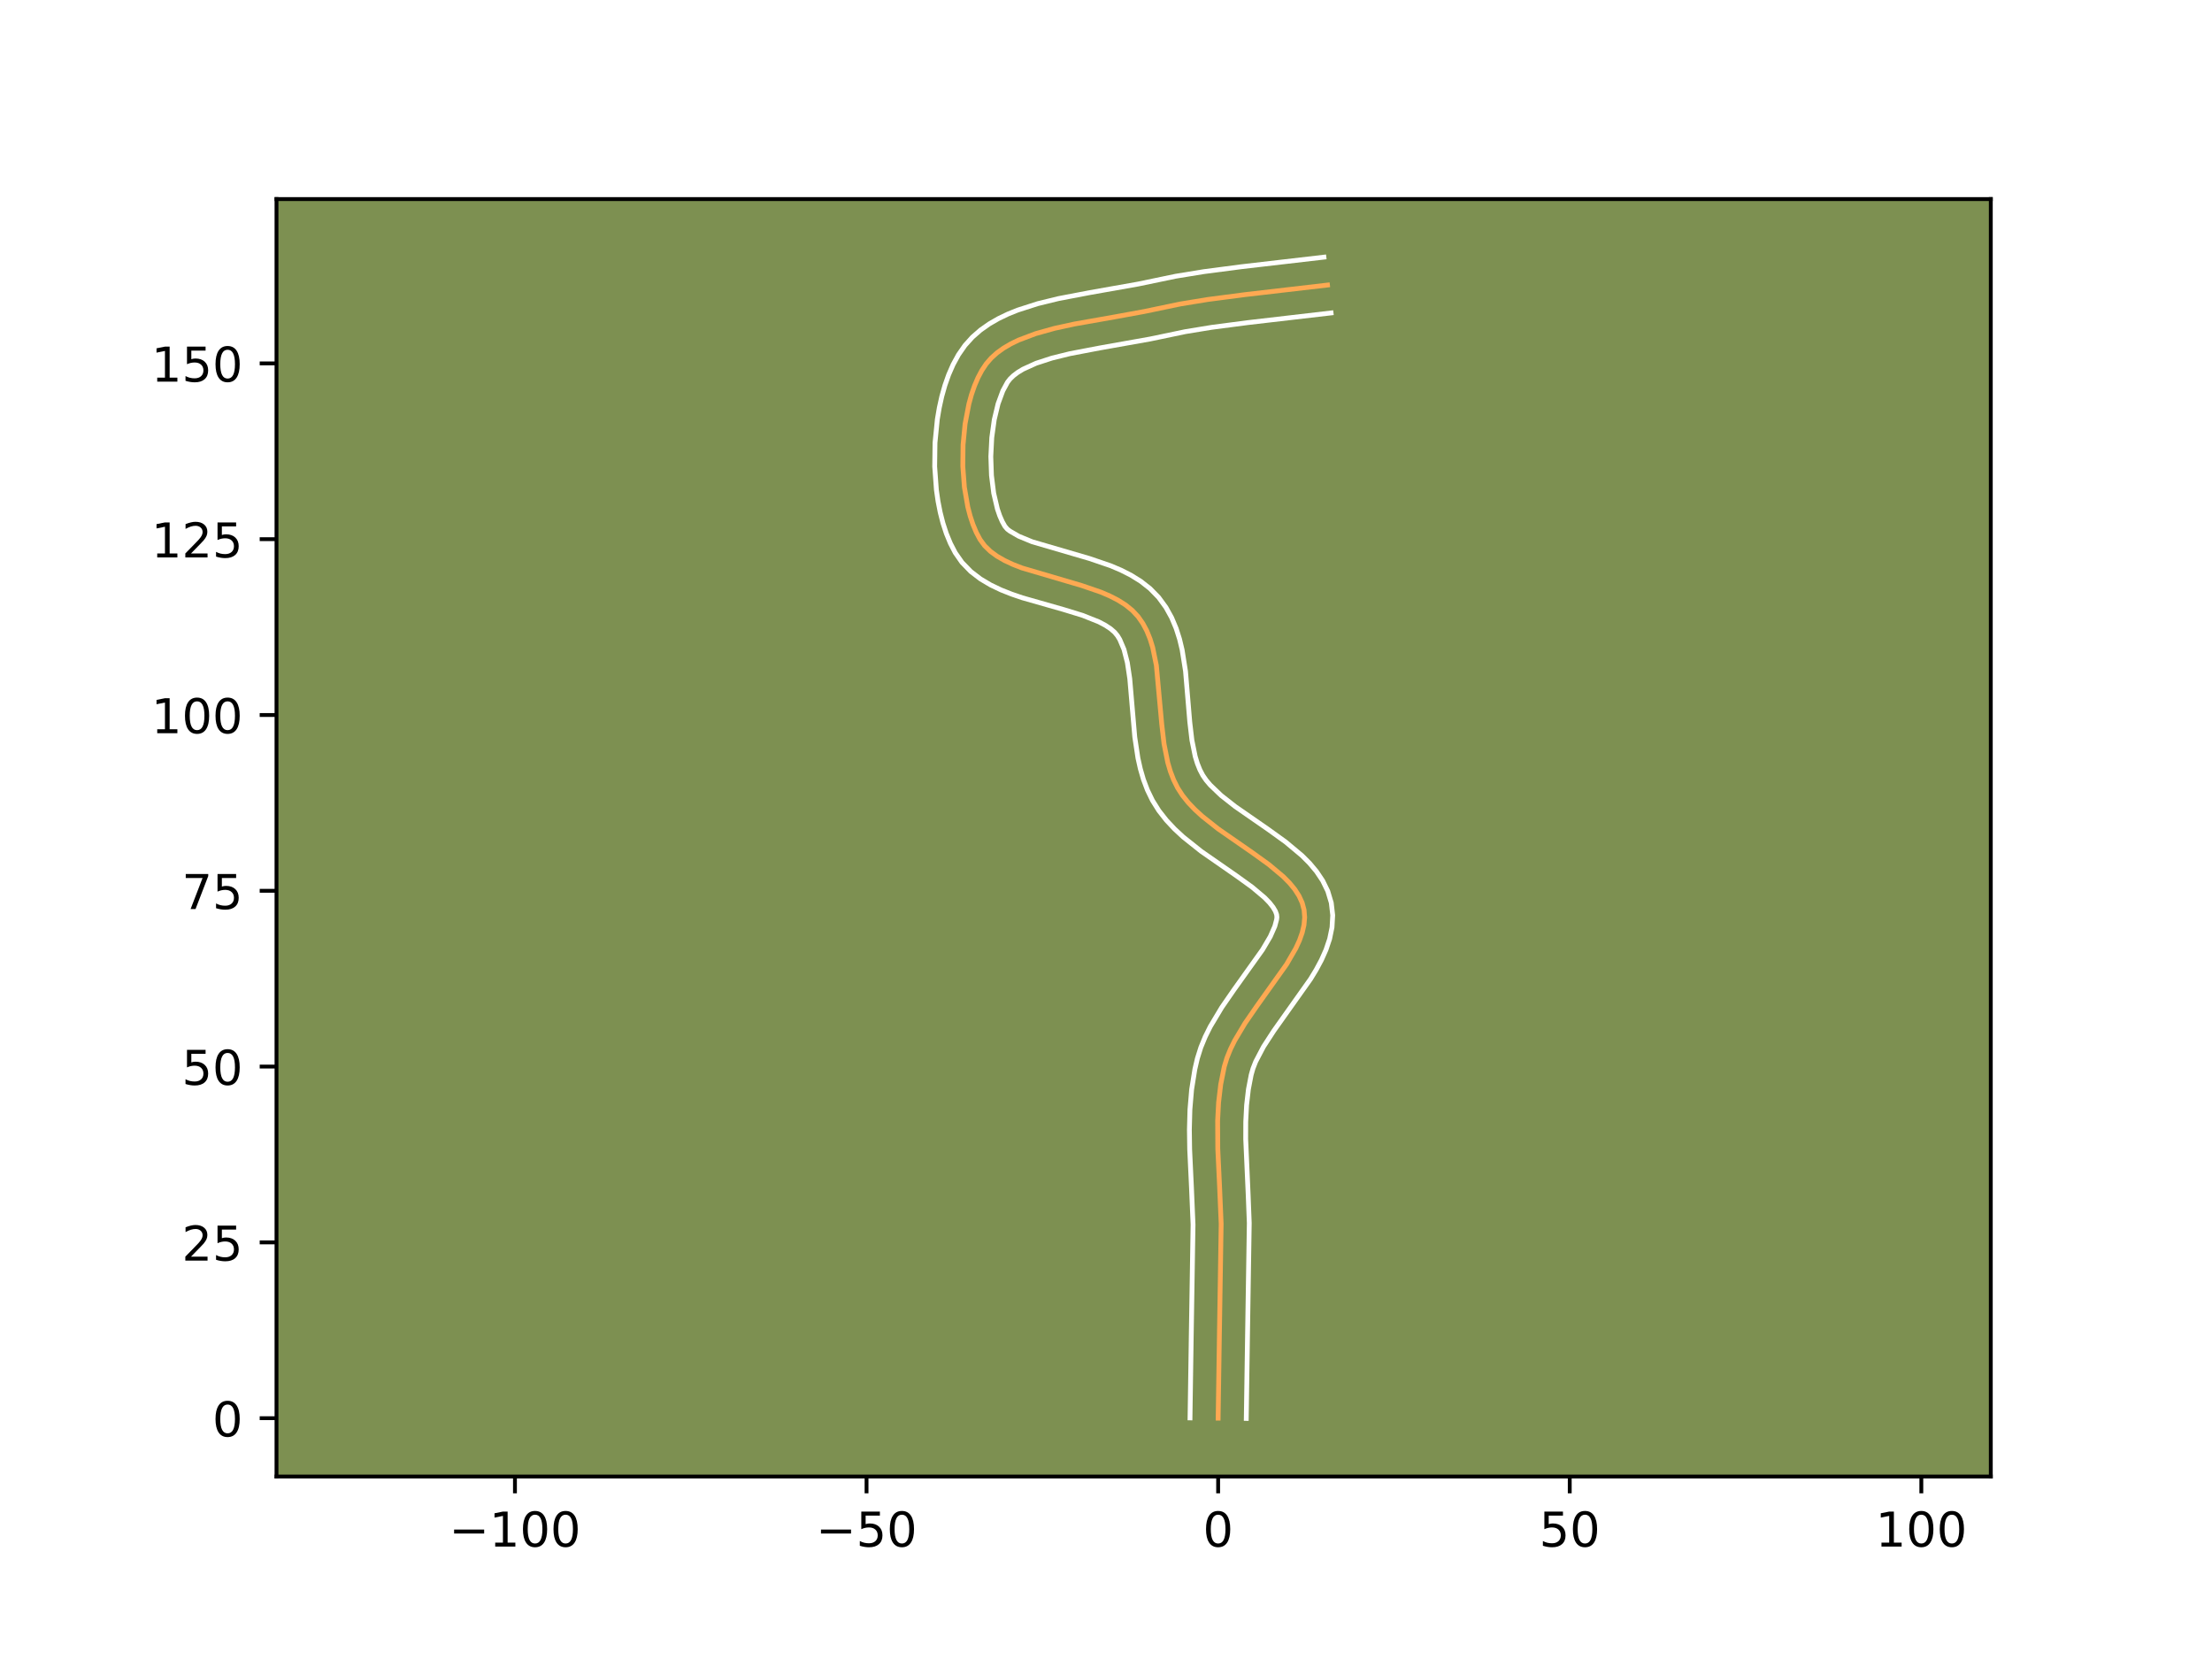 <?xml version="1.0" encoding="utf-8" standalone="no"?>
<!DOCTYPE svg PUBLIC "-//W3C//DTD SVG 1.1//EN"
  "http://www.w3.org/Graphics/SVG/1.1/DTD/svg11.dtd">
<!-- Created with matplotlib (https://matplotlib.org/) -->
<svg height="345.6pt" version="1.1" viewBox="0 0 460.8 345.6" width="460.8pt" xmlns="http://www.w3.org/2000/svg" xmlns:xlink="http://www.w3.org/1999/xlink">
 <defs>
  <style type="text/css">*{stroke-linecap:butt;stroke-linejoin:round;}</style>
 </defs>
 <g id="figure_1">
  <g id="patch_1">
   <path d="M 0 345.6 
L 460.8 345.6 
L 460.8 0 
L 0 0 
z
" style="fill:#ffffff;"/>
  </g>
  <g id="axes_1">
   <g id="patch_2">
    <path d="M 57.6 307.584 
L 414.72 307.584 
L 414.72 41.472 
L 57.6 41.472 
z
" style="fill:#7d9051;"/>
   </g>
   <g id="matplotlib.axis_1">
    <g id="xtick_1">
     <g id="line2d_1">
      <defs>
       <path d="M 0 0 
L 0 3.5 
" id="mdeec6cb7ba" style="stroke:#000000;stroke-width:0.8;"/>
      </defs>
      <g>
       <use style="stroke:#000000;stroke-width:0.8;" x="107.275" xlink:href="#mdeec6cb7ba" y="307.584"/>
      </g>
     </g>
     <g id="text_1">
      <!-- −100 -->
      <g transform="translate(93.541 322.182)scale(0.1 -0.1)">
       <defs>
        <path d="M 10.594 35.5 
L 73.188 35.5 
L 73.188 27.203 
L 10.594 27.203 
z
" id="DejaVuSans-8722"/>
        <path d="M 12.406 8.297 
L 28.516 8.297 
L 28.516 63.922 
L 10.984 60.406 
L 10.984 69.391 
L 28.422 72.906 
L 38.281 72.906 
L 38.281 8.297 
L 54.391 8.297 
L 54.391 0 
L 12.406 0 
z
" id="DejaVuSans-49"/>
        <path d="M 31.781 66.406 
Q 24.172 66.406 20.328 58.906 
Q 16.5 51.422 16.5 36.375 
Q 16.5 21.391 20.328 13.891 
Q 24.172 6.391 31.781 6.391 
Q 39.453 6.391 43.281 13.891 
Q 47.125 21.391 47.125 36.375 
Q 47.125 51.422 43.281 58.906 
Q 39.453 66.406 31.781 66.406 
z
M 31.781 74.219 
Q 44.047 74.219 50.516 64.516 
Q 56.984 54.828 56.984 36.375 
Q 56.984 17.969 50.516 8.266 
Q 44.047 -1.422 31.781 -1.422 
Q 19.531 -1.422 13.062 8.266 
Q 6.594 17.969 6.594 36.375 
Q 6.594 54.828 13.062 64.516 
Q 19.531 74.219 31.781 74.219 
z
" id="DejaVuSans-48"/>
       </defs>
       <use xlink:href="#DejaVuSans-8722"/>
       <use x="83.789" xlink:href="#DejaVuSans-49"/>
       <use x="147.412" xlink:href="#DejaVuSans-48"/>
       <use x="211.035" xlink:href="#DejaVuSans-48"/>
      </g>
     </g>
    </g>
    <g id="xtick_2">
     <g id="line2d_2">
      <g>
       <use style="stroke:#000000;stroke-width:0.8;" x="180.518" xlink:href="#mdeec6cb7ba" y="307.584"/>
      </g>
     </g>
     <g id="text_2">
      <!-- −50 -->
      <g transform="translate(169.966 322.182)scale(0.1 -0.1)">
       <defs>
        <path d="M 10.797 72.906 
L 49.516 72.906 
L 49.516 64.594 
L 19.828 64.594 
L 19.828 46.734 
Q 21.969 47.469 24.109 47.828 
Q 26.266 48.188 28.422 48.188 
Q 40.625 48.188 47.75 41.5 
Q 54.891 34.812 54.891 23.391 
Q 54.891 11.625 47.562 5.094 
Q 40.234 -1.422 26.906 -1.422 
Q 22.312 -1.422 17.547 -0.641 
Q 12.797 0.141 7.719 1.703 
L 7.719 11.625 
Q 12.109 9.234 16.797 8.062 
Q 21.484 6.891 26.703 6.891 
Q 35.156 6.891 40.078 11.328 
Q 45.016 15.766 45.016 23.391 
Q 45.016 31 40.078 35.438 
Q 35.156 39.891 26.703 39.891 
Q 22.75 39.891 18.812 39.016 
Q 14.891 38.141 10.797 36.281 
z
" id="DejaVuSans-53"/>
       </defs>
       <use xlink:href="#DejaVuSans-8722"/>
       <use x="83.789" xlink:href="#DejaVuSans-53"/>
       <use x="147.412" xlink:href="#DejaVuSans-48"/>
      </g>
     </g>
    </g>
    <g id="xtick_3">
     <g id="line2d_3">
      <g>
       <use style="stroke:#000000;stroke-width:0.8;" x="253.761" xlink:href="#mdeec6cb7ba" y="307.584"/>
      </g>
     </g>
     <g id="text_3">
      <!-- 0 -->
      <g transform="translate(250.58 322.182)scale(0.1 -0.1)">
       <use xlink:href="#DejaVuSans-48"/>
      </g>
     </g>
    </g>
    <g id="xtick_4">
     <g id="line2d_4">
      <g>
       <use style="stroke:#000000;stroke-width:0.8;" x="327.005" xlink:href="#mdeec6cb7ba" y="307.584"/>
      </g>
     </g>
     <g id="text_4">
      <!-- 50 -->
      <g transform="translate(320.642 322.182)scale(0.1 -0.1)">
       <use xlink:href="#DejaVuSans-53"/>
       <use x="63.623" xlink:href="#DejaVuSans-48"/>
      </g>
     </g>
    </g>
    <g id="xtick_5">
     <g id="line2d_5">
      <g>
       <use style="stroke:#000000;stroke-width:0.8;" x="400.248" xlink:href="#mdeec6cb7ba" y="307.584"/>
      </g>
     </g>
     <g id="text_5">
      <!-- 100 -->
      <g transform="translate(390.704 322.182)scale(0.1 -0.1)">
       <use xlink:href="#DejaVuSans-49"/>
       <use x="63.623" xlink:href="#DejaVuSans-48"/>
       <use x="127.246" xlink:href="#DejaVuSans-48"/>
      </g>
     </g>
    </g>
   </g>
   <g id="matplotlib.axis_2">
    <g id="ytick_1">
     <g id="line2d_6">
      <defs>
       <path d="M 0 0 
L -3.5 0 
" id="m1503d5c9d5" style="stroke:#000000;stroke-width:0.8;"/>
      </defs>
      <g>
       <use style="stroke:#000000;stroke-width:0.8;" x="57.6" xlink:href="#m1503d5c9d5" y="295.432"/>
      </g>
     </g>
     <g id="text_6">
      <!-- 0 -->
      <g transform="translate(44.237 299.231)scale(0.1 -0.1)">
       <use xlink:href="#DejaVuSans-48"/>
      </g>
     </g>
    </g>
    <g id="ytick_2">
     <g id="line2d_7">
      <g>
       <use style="stroke:#000000;stroke-width:0.8;" x="57.6" xlink:href="#m1503d5c9d5" y="258.81"/>
      </g>
     </g>
     <g id="text_7">
      <!-- 25 -->
      <g transform="translate(37.875 262.609)scale(0.1 -0.1)">
       <defs>
        <path d="M 19.188 8.297 
L 53.609 8.297 
L 53.609 0 
L 7.328 0 
L 7.328 8.297 
Q 12.938 14.109 22.625 23.891 
Q 32.328 33.688 34.812 36.531 
Q 39.547 41.844 41.422 45.531 
Q 43.312 49.219 43.312 52.781 
Q 43.312 58.594 39.234 62.25 
Q 35.156 65.922 28.609 65.922 
Q 23.969 65.922 18.812 64.312 
Q 13.672 62.703 7.812 59.422 
L 7.812 69.391 
Q 13.766 71.781 18.938 73 
Q 24.125 74.219 28.422 74.219 
Q 39.75 74.219 46.484 68.547 
Q 53.219 62.891 53.219 53.422 
Q 53.219 48.922 51.531 44.891 
Q 49.859 40.875 45.406 35.406 
Q 44.188 33.984 37.641 27.219 
Q 31.109 20.453 19.188 8.297 
z
" id="DejaVuSans-50"/>
       </defs>
       <use xlink:href="#DejaVuSans-50"/>
       <use x="63.623" xlink:href="#DejaVuSans-53"/>
      </g>
     </g>
    </g>
    <g id="ytick_3">
     <g id="line2d_8">
      <g>
       <use style="stroke:#000000;stroke-width:0.8;" x="57.6" xlink:href="#m1503d5c9d5" y="222.188"/>
      </g>
     </g>
     <g id="text_8">
      <!-- 50 -->
      <g transform="translate(37.875 225.987)scale(0.1 -0.1)">
       <use xlink:href="#DejaVuSans-53"/>
       <use x="63.623" xlink:href="#DejaVuSans-48"/>
      </g>
     </g>
    </g>
    <g id="ytick_4">
     <g id="line2d_9">
      <g>
       <use style="stroke:#000000;stroke-width:0.8;" x="57.6" xlink:href="#m1503d5c9d5" y="185.567"/>
      </g>
     </g>
     <g id="text_9">
      <!-- 75 -->
      <g transform="translate(37.875 189.366)scale(0.1 -0.1)">
       <defs>
        <path d="M 8.203 72.906 
L 55.078 72.906 
L 55.078 68.703 
L 28.609 0 
L 18.312 0 
L 43.219 64.594 
L 8.203 64.594 
z
" id="DejaVuSans-55"/>
       </defs>
       <use xlink:href="#DejaVuSans-55"/>
       <use x="63.623" xlink:href="#DejaVuSans-53"/>
      </g>
     </g>
    </g>
    <g id="ytick_5">
     <g id="line2d_10">
      <g>
       <use style="stroke:#000000;stroke-width:0.8;" x="57.6" xlink:href="#m1503d5c9d5" y="148.945"/>
      </g>
     </g>
     <g id="text_10">
      <!-- 100 -->
      <g transform="translate(31.512 152.744)scale(0.1 -0.1)">
       <use xlink:href="#DejaVuSans-49"/>
       <use x="63.623" xlink:href="#DejaVuSans-48"/>
       <use x="127.246" xlink:href="#DejaVuSans-48"/>
      </g>
     </g>
    </g>
    <g id="ytick_6">
     <g id="line2d_11">
      <g>
       <use style="stroke:#000000;stroke-width:0.8;" x="57.6" xlink:href="#m1503d5c9d5" y="112.323"/>
      </g>
     </g>
     <g id="text_11">
      <!-- 125 -->
      <g transform="translate(31.512 116.122)scale(0.1 -0.1)">
       <use xlink:href="#DejaVuSans-49"/>
       <use x="63.623" xlink:href="#DejaVuSans-50"/>
       <use x="127.246" xlink:href="#DejaVuSans-53"/>
      </g>
     </g>
    </g>
    <g id="ytick_7">
     <g id="line2d_12">
      <g>
       <use style="stroke:#000000;stroke-width:0.8;" x="57.6" xlink:href="#m1503d5c9d5" y="75.702"/>
      </g>
     </g>
     <g id="text_12">
      <!-- 150 -->
      <g transform="translate(31.512 79.501)scale(0.1 -0.1)">
       <use xlink:href="#DejaVuSans-49"/>
       <use x="63.623" xlink:href="#DejaVuSans-53"/>
       <use x="127.246" xlink:href="#DejaVuSans-48"/>
      </g>
     </g>
    </g>
   </g>
   <g id="line2d_13">
    <path clip-path="url(#pc4493970d8)" d="M 253.761 295.432 
L 254.022 278.087 
L 254.389 254.941 
L 254.057 247.117 
L 253.688 239.282 
L 253.656 233.468 
L 253.856 229.647 
L 254.299 225.886 
L 255.04 222.199 
L 255.594 220.378 
L 256.329 218.561 
L 257.221 216.749 
L 259.369 213.144 
L 261.832 209.577 
L 268.012 200.892 
L 269.952 197.541 
L 270.705 195.897 
L 271.278 194.277 
L 271.647 192.681 
L 271.785 191.112 
L 271.666 189.569 
L 271.27 188.074 
L 270.613 186.639 
L 269.722 185.257 
L 268.622 183.921 
L 267.341 182.622 
L 264.342 180.108 
L 260.937 177.652 
L 253.769 172.675 
L 250.432 170.032 
L 248.919 168.644 
L 247.545 167.204 
L 246.337 165.701 
L 245.322 164.13 
L 244.493 162.468 
L 243.815 160.708 
L 243.267 158.863 
L 242.491 154.97 
L 242.015 150.895 
L 240.892 138.614 
L 240.121 134.85 
L 239.576 133.089 
L 238.901 131.426 
L 238.077 129.875 
L 237.084 128.447 
L 235.89 127.165 
L 234.49 126.032 
L 232.91 125.029 
L 231.175 124.139 
L 229.313 123.344 
L 225.305 121.97 
L 212.878 118.311 
L 211.018 117.584 
L 209.287 116.777 
L 207.711 115.872 
L 206.315 114.851 
L 205.126 113.697 
L 204.169 112.393 
L 203.384 110.919 
L 202.696 109.281 
L 202.104 107.499 
L 201.608 105.593 
L 200.9 101.491 
L 200.572 97.135 
L 200.621 92.684 
L 201.045 88.3 
L 201.841 84.143 
L 202.378 82.199 
L 203.008 80.372 
L 203.729 78.683 
L 204.542 77.15 
L 205.447 75.793 
L 206.486 74.592 
L 207.692 73.506 
L 209.053 72.526 
L 210.553 71.643 
L 212.179 70.85 
L 215.752 69.5 
L 219.659 68.407 
L 223.788 67.505 
L 232.262 66.009 
L 238.365 64.892 
L 245.921 63.317 
L 251.619 62.386 
L 259.273 61.385 
L 276.541 59.38 
L 276.541 59.38 
" style="fill:none;stroke:#fea952;stroke-linecap:square;"/>
   </g>
   <g id="line2d_14">
    <path clip-path="url(#pc4493970d8)" d="M 247.902 295.375 
L 248.164 277.972 
L 248.532 255.107 
L 248.206 247.433 
L 247.83 239.42 
L 247.771 235.316 
L 247.883 231.161 
L 248.238 226.967 
L 248.911 222.75 
L 249.434 220.494 
L 250.162 218.18 
L 251.072 215.974 
L 252.121 213.863 
L 254.509 209.871 
L 257.094 206.13 
L 263.017 197.829 
L 264.625 195.101 
L 265.569 192.959 
L 265.942 191.562 
L 266.001 191.067 
L 265.943 190.513 
L 265.69 189.816 
L 265.197 188.981 
L 264.451 188.036 
L 263.461 187.013 
L 260.857 184.819 
L 257.625 182.486 
L 250.22 177.338 
L 246.472 174.351 
L 244.678 172.688 
L 242.979 170.875 
L 241.416 168.881 
L 240.079 166.745 
L 239.027 164.577 
L 238.197 162.375 
L 237.553 160.16 
L 237.058 157.944 
L 236.395 153.544 
L 235.846 147.171 
L 235.349 141.367 
L 234.848 138.032 
L 234.147 135.293 
L 233.266 133.219 
L 232.798 132.442 
L 232.203 131.719 
L 231.349 130.978 
L 230.234 130.242 
L 228.876 129.528 
L 225.554 128.205 
L 221.643 127.002 
L 212.963 124.526 
L 210.744 123.769 
L 208.541 122.895 
L 206.368 121.858 
L 204.251 120.601 
L 202.235 119.056 
L 200.402 117.164 
L 198.996 115.145 
L 197.982 113.188 
L 197.136 111.129 
L 196.434 108.976 
L 195.862 106.741 
L 195.409 104.432 
L 195.069 102.063 
L 194.713 97.194 
L 194.778 92.248 
L 195.265 87.34 
L 195.672 84.936 
L 196.193 82.582 
L 196.839 80.291 
L 197.619 78.072 
L 198.553 75.937 
L 199.668 73.898 
L 201.015 71.96 
L 202.565 70.238 
L 204.267 68.752 
L 206.082 67.475 
L 207.985 66.377 
L 209.958 65.428 
L 211.99 64.605 
L 216.192 63.255 
L 220.517 62.198 
L 227.041 60.952 
L 237.12 59.167 
L 244.908 57.546 
L 250.795 56.585 
L 258.596 55.565 
L 275.797 53.568 
L 275.797 53.568 
" style="fill:none;stroke:#ffffff;stroke-linecap:square;"/>
   </g>
   <g id="line2d_15">
    <path clip-path="url(#pc4493970d8)" d="M 259.621 295.488 
L 259.881 278.202 
L 260.246 254.776 
L 260.012 248.768 
L 259.502 237.296 
L 259.511 233.692 
L 259.687 230.225 
L 260.068 226.912 
L 260.646 223.904 
L 261.025 222.577 
L 261.587 221.148 
L 263.209 218.053 
L 265.358 214.739 
L 273.008 203.955 
L 274.193 202.006 
L 275.28 199.981 
L 276.229 197.852 
L 276.988 195.595 
L 277.484 193.193 
L 277.627 190.661 
L 277.33 188.071 
L 276.598 185.635 
L 275.537 183.462 
L 274.246 181.534 
L 272.794 179.806 
L 271.221 178.231 
L 267.826 175.397 
L 264.249 172.818 
L 257.318 168.013 
L 254.392 165.713 
L 252.112 163.532 
L 251.259 162.521 
L 250.566 161.515 
L 249.96 160.359 
L 249.432 159.041 
L 248.981 157.566 
L 248.3 154.205 
L 247.854 150.41 
L 246.964 139.813 
L 246.258 135.36 
L 245.719 133.12 
L 245.006 130.885 
L 244.076 128.677 
L 242.888 126.53 
L 241.371 124.452 
L 239.577 122.611 
L 237.63 121.085 
L 235.585 119.816 
L 233.475 118.749 
L 231.321 117.839 
L 226.954 116.348 
L 215.011 112.854 
L 212.205 111.696 
L 210.395 110.646 
L 209.85 110.231 
L 209.342 109.641 
L 208.787 108.649 
L 208.257 107.432 
L 207.774 106.021 
L 207.004 102.736 
L 206.54 99.024 
L 206.406 95.099 
L 206.605 91.166 
L 207.122 87.431 
L 207.918 84.108 
L 208.906 81.428 
L 209.878 79.627 
L 210.406 78.947 
L 211.118 78.26 
L 212.024 77.576 
L 213.121 76.91 
L 215.843 75.672 
L 219.149 74.595 
L 222.889 73.674 
L 229.012 72.504 
L 239.61 70.618 
L 246.934 69.088 
L 252.443 68.187 
L 259.95 67.206 
L 277.286 65.192 
L 277.286 65.192 
" style="fill:none;stroke:#ffffff;stroke-linecap:square;"/>
   </g>
   <g id="patch_3">
    <path d="M 57.6 307.584 
L 57.6 41.472 
" style="fill:none;stroke:#000000;stroke-linecap:square;stroke-linejoin:miter;stroke-width:0.8;"/>
   </g>
   <g id="patch_4">
    <path d="M 414.72 307.584 
L 414.72 41.472 
" style="fill:none;stroke:#000000;stroke-linecap:square;stroke-linejoin:miter;stroke-width:0.8;"/>
   </g>
   <g id="patch_5">
    <path d="M 57.6 307.584 
L 414.72 307.584 
" style="fill:none;stroke:#000000;stroke-linecap:square;stroke-linejoin:miter;stroke-width:0.8;"/>
   </g>
   <g id="patch_6">
    <path d="M 57.6 41.472 
L 414.72 41.472 
" style="fill:none;stroke:#000000;stroke-linecap:square;stroke-linejoin:miter;stroke-width:0.8;"/>
   </g>
  </g>
 </g>
 <defs>
  <clipPath id="pc4493970d8">
   <rect height="266.112" width="357.12" x="57.6" y="41.472"/>
  </clipPath>
 </defs>
</svg>
